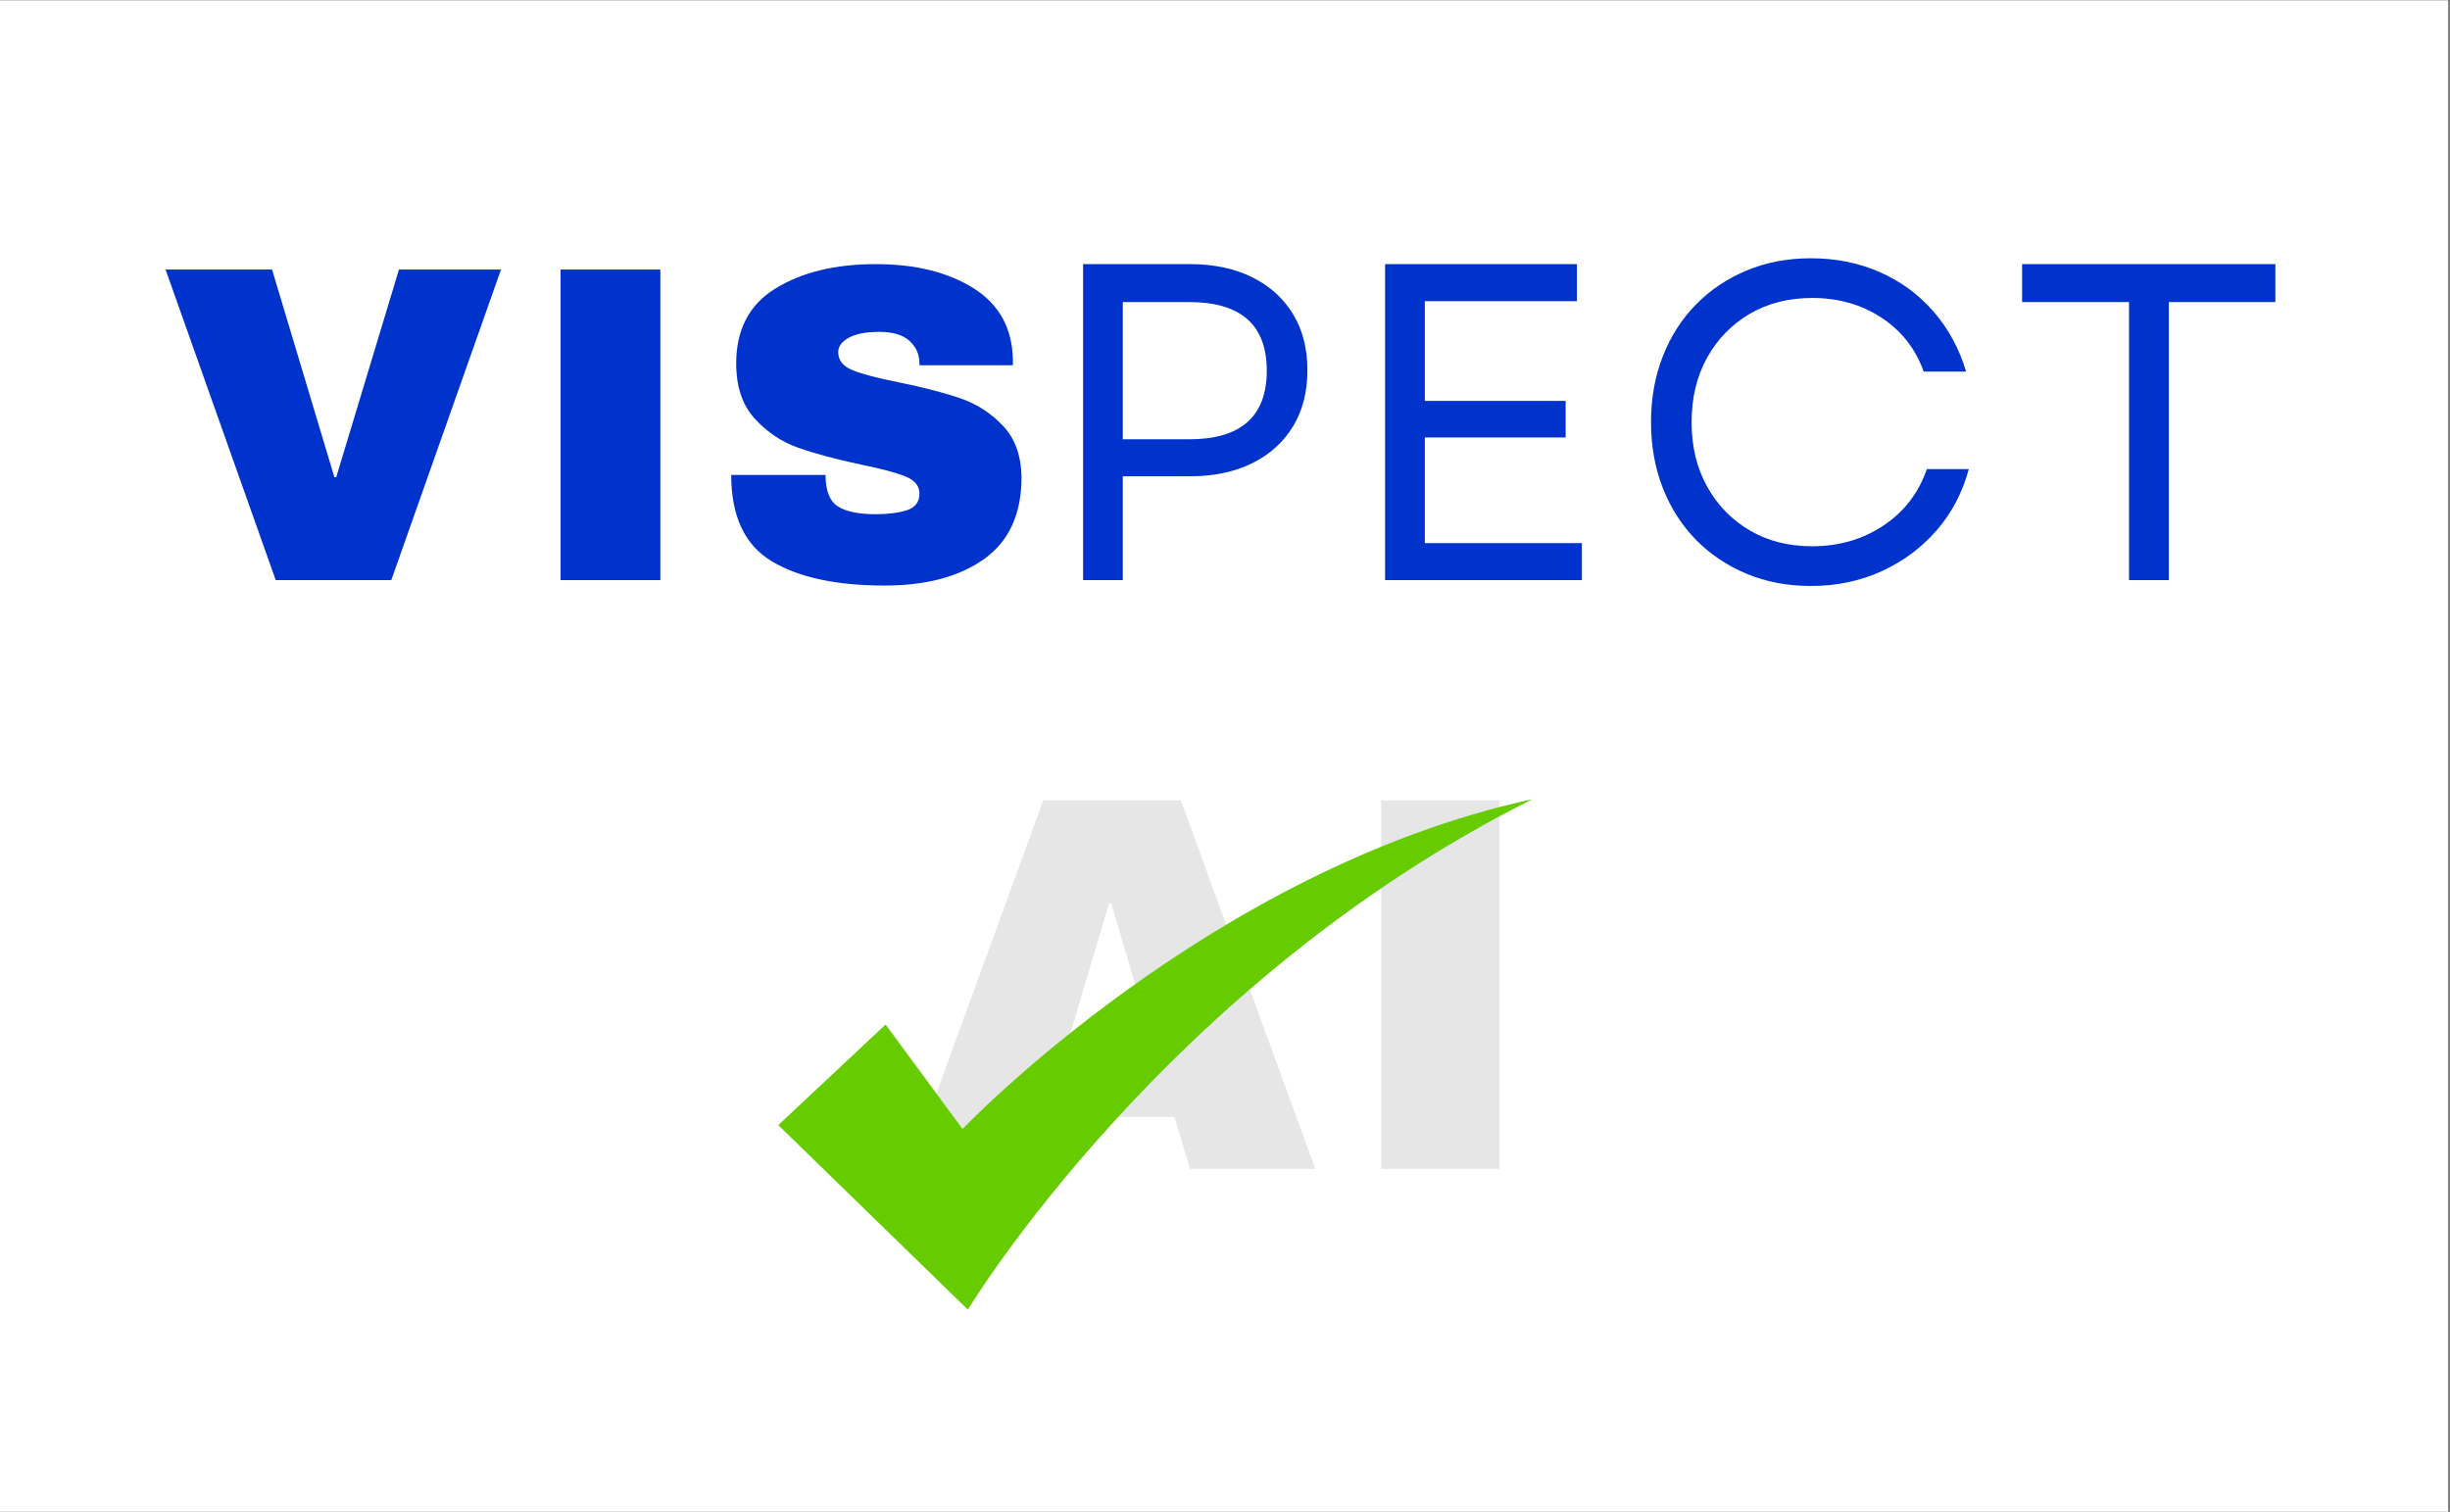 <svg xmlns="http://www.w3.org/2000/svg" xmlns:xlink="http://www.w3.org/1999/xlink" width="810" zoomAndPan="magnify" viewBox="0 0 607.5 375" height="500" preserveAspectRatio="xMidYMid meet" version="1.0"><rect x="0" y="0" width="607.5" height="375" fill="#808080" stroke="none"/><defs><g/><clipPath id="c5f49ad1fd"><path d="M 0 0.152 L 607 0.152 L 607 374.844 L 0 374.844 Z M 0 0.152 " clip-rule="nonzero"/></clipPath><clipPath id="705a49895b"><path d="M 192.938 198.184 L 380 198.184 L 380 324.828 L 192.938 324.828 Z M 192.938 198.184 " clip-rule="nonzero"/></clipPath></defs><g clip-path="url(#c5f49ad1fd)"><path fill="#ffffff" d="M 0 0.152 L 607 0.152 L 607 374.848 L 0 374.848 Z M 0 0.152 " fill-opacity="1" fill-rule="nonzero"/><path fill="#ffffff" d="M 0 0.152 L 607 0.152 L 607 374.848 L 0 374.848 Z M 0 0.152 " fill-opacity="1" fill-rule="nonzero"/></g><g fill="#e6e6e6" fill-opacity="1"><g transform="translate(224.029, 289.845)"><g><path d="M 71.031 0 L 67.188 -12.875 L 35.188 -12.875 L 31.344 0 L 1.328 0 L 34.656 -91.359 L 68.781 -91.359 L 102.109 0 Z M 41.297 -33.328 L 61.078 -33.328 L 51.516 -65.859 L 50.984 -65.859 Z M 41.297 -33.328 "/></g></g></g><g fill="#e6e6e6" fill-opacity="1"><g transform="translate(331.313, 289.845)"><g><path d="M 11.156 0 L 11.156 -91.359 L 40.5 -91.359 L 40.5 0 Z M 11.156 0 "/></g></g></g><g clip-path="url(#705a49895b)"><path fill="#66cc00" d="M 239.988 324.766 L 192.988 279.008 L 219.586 254.062 L 238.672 279.969 C 238.672 279.969 300.031 215.527 379.996 198.184 C 288.805 243.816 239.988 324.766 239.988 324.766 Z M 239.988 324.766 " fill-opacity="1" fill-rule="nonzero"/></g><g fill="#0033cc" fill-opacity="1"><g transform="translate(39.148, 143.858)"><g><path d="M 29.219 0 L 1.906 -77.016 L 28.312 -77.016 L 43.766 -25.516 L 44.219 -25.516 L 59.781 -77.016 L 85.078 -77.016 L 57.875 0 Z M 29.219 0 "/></g></g></g><g fill="#0033cc" fill-opacity="1"><g transform="translate(129.596, 143.858)"><g><path d="M 9.406 0 L 9.406 -77.016 L 34.141 -77.016 L 34.141 0 Z M 9.406 0 "/></g></g></g><g fill="#0033cc" fill-opacity="1"><g transform="translate(176.499, 143.858)"><g><path d="M 40.641 -78.359 C 50.484 -78.359 58.578 -76.359 64.922 -72.359 C 71.266 -68.367 74.508 -62.457 74.656 -54.625 L 74.656 -53.281 L 51.484 -53.281 L 51.484 -53.734 C 51.484 -55.973 50.66 -57.836 49.016 -59.328 C 47.379 -60.816 44.883 -61.562 41.531 -61.562 C 38.25 -61.562 35.727 -61.078 33.969 -60.109 C 32.219 -59.141 31.344 -57.945 31.344 -56.531 C 31.344 -54.508 32.535 -53.016 34.922 -52.047 C 37.305 -51.078 41.148 -50.07 46.453 -49.031 C 52.648 -47.758 57.742 -46.43 61.734 -45.047 C 65.723 -43.672 69.207 -41.414 72.188 -38.281 C 75.176 -35.145 76.711 -30.891 76.797 -25.516 C 76.797 -16.41 73.711 -9.656 67.547 -5.25 C 61.391 -0.852 53.164 1.344 42.875 1.344 C 30.852 1.344 21.504 -0.672 14.828 -4.703 C 8.148 -8.734 4.812 -15.859 4.812 -26.078 L 28.203 -26.078 C 28.203 -22.203 29.207 -19.609 31.219 -18.297 C 33.238 -16.992 36.379 -16.344 40.641 -16.344 C 43.766 -16.344 46.352 -16.676 48.406 -17.344 C 50.457 -18.02 51.484 -19.398 51.484 -21.484 C 51.484 -23.359 50.344 -24.758 48.062 -25.688 C 45.789 -26.625 42.082 -27.613 36.938 -28.656 C 30.664 -30 25.477 -31.395 21.375 -32.844 C 17.27 -34.301 13.688 -36.707 10.625 -40.062 C 7.57 -43.426 6.047 -47.984 6.047 -53.734 C 6.047 -62.16 9.312 -68.367 15.844 -72.359 C 22.375 -76.359 30.641 -78.359 40.641 -78.359 Z M 40.641 -78.359 "/></g></g></g><g fill="#0033cc" fill-opacity="1"><g transform="translate(257.14, 143.858)"><g><path d="M 11.422 0 L 11.422 -78.359 L 37.953 -78.359 C 43.848 -78.359 48.977 -77.273 53.344 -75.109 C 57.707 -72.941 61.082 -69.898 63.469 -65.984 C 65.852 -62.066 67.047 -57.422 67.047 -52.047 C 67.047 -46.672 65.852 -42.023 63.469 -38.109 C 61.082 -34.191 57.707 -31.148 53.344 -28.984 C 48.977 -26.828 43.848 -25.75 37.953 -25.75 L 21.266 -25.75 L 21.266 0 Z M 21.266 -34.922 L 37.719 -34.922 C 50.551 -34.922 56.969 -40.594 56.969 -51.938 C 56.969 -63.281 50.551 -68.953 37.719 -68.953 L 21.266 -68.953 Z M 21.266 -34.922 "/></g></g></g><g fill="#0033cc" fill-opacity="1"><g transform="translate(332.028, 143.858)"><g><path d="M 11.422 0 L 11.422 -78.359 L 58.984 -78.359 L 58.984 -69.172 L 21.266 -69.172 L 21.266 -44.438 L 56.188 -44.438 L 56.188 -35.375 L 21.266 -35.375 L 21.266 -9.172 L 60.219 -9.172 L 60.219 0 Z M 11.422 0 "/></g></g></g><g fill="#0033cc" fill-opacity="1"><g transform="translate(402.886, 143.858)"><g><path d="M 46.125 1.453 C 40.375 1.453 35.07 0.445 30.219 -1.562 C 25.375 -3.582 21.176 -6.398 17.625 -10.016 C 14.082 -13.641 11.344 -17.93 9.406 -22.891 C 7.469 -27.848 6.5 -33.273 6.5 -39.172 C 6.5 -45.066 7.469 -50.492 9.406 -55.453 C 11.344 -60.422 14.082 -64.711 17.625 -68.328 C 21.176 -71.953 25.375 -74.77 30.219 -76.781 C 35.07 -78.801 40.375 -79.812 46.125 -79.812 C 52.312 -79.812 58 -78.672 63.188 -76.391 C 68.375 -74.117 72.812 -70.875 76.5 -66.656 C 80.195 -62.438 82.906 -57.457 84.625 -51.719 L 74.109 -51.719 C 72.086 -57.383 68.594 -61.844 63.625 -65.094 C 58.664 -68.344 52.941 -69.969 46.453 -69.969 C 40.629 -69.969 35.477 -68.66 31 -66.047 C 26.531 -63.43 23.004 -59.812 20.422 -55.188 C 17.848 -50.562 16.562 -45.223 16.562 -39.172 C 16.562 -33.129 17.848 -27.797 20.422 -23.172 C 23.004 -18.547 26.531 -14.926 31 -12.312 C 35.477 -9.695 40.629 -8.391 46.453 -8.391 C 53.098 -8.391 58.992 -10.102 64.141 -13.531 C 69.285 -16.969 72.867 -21.633 74.891 -27.531 L 85.297 -27.531 C 83.734 -21.719 81.066 -16.645 77.297 -12.312 C 73.523 -7.988 68.973 -4.613 63.641 -2.188 C 58.305 0.238 52.469 1.453 46.125 1.453 Z M 46.125 1.453 "/></g></g></g><g fill="#0033cc" fill-opacity="1"><g transform="translate(497.588, 143.858)"><g><path d="M 30.328 0 L 30.328 -68.953 L 3.812 -68.953 L 3.812 -78.359 L 66.609 -78.359 L 66.609 -68.953 L 40.188 -68.953 L 40.188 0 Z M 30.328 0 "/></g></g></g></svg>